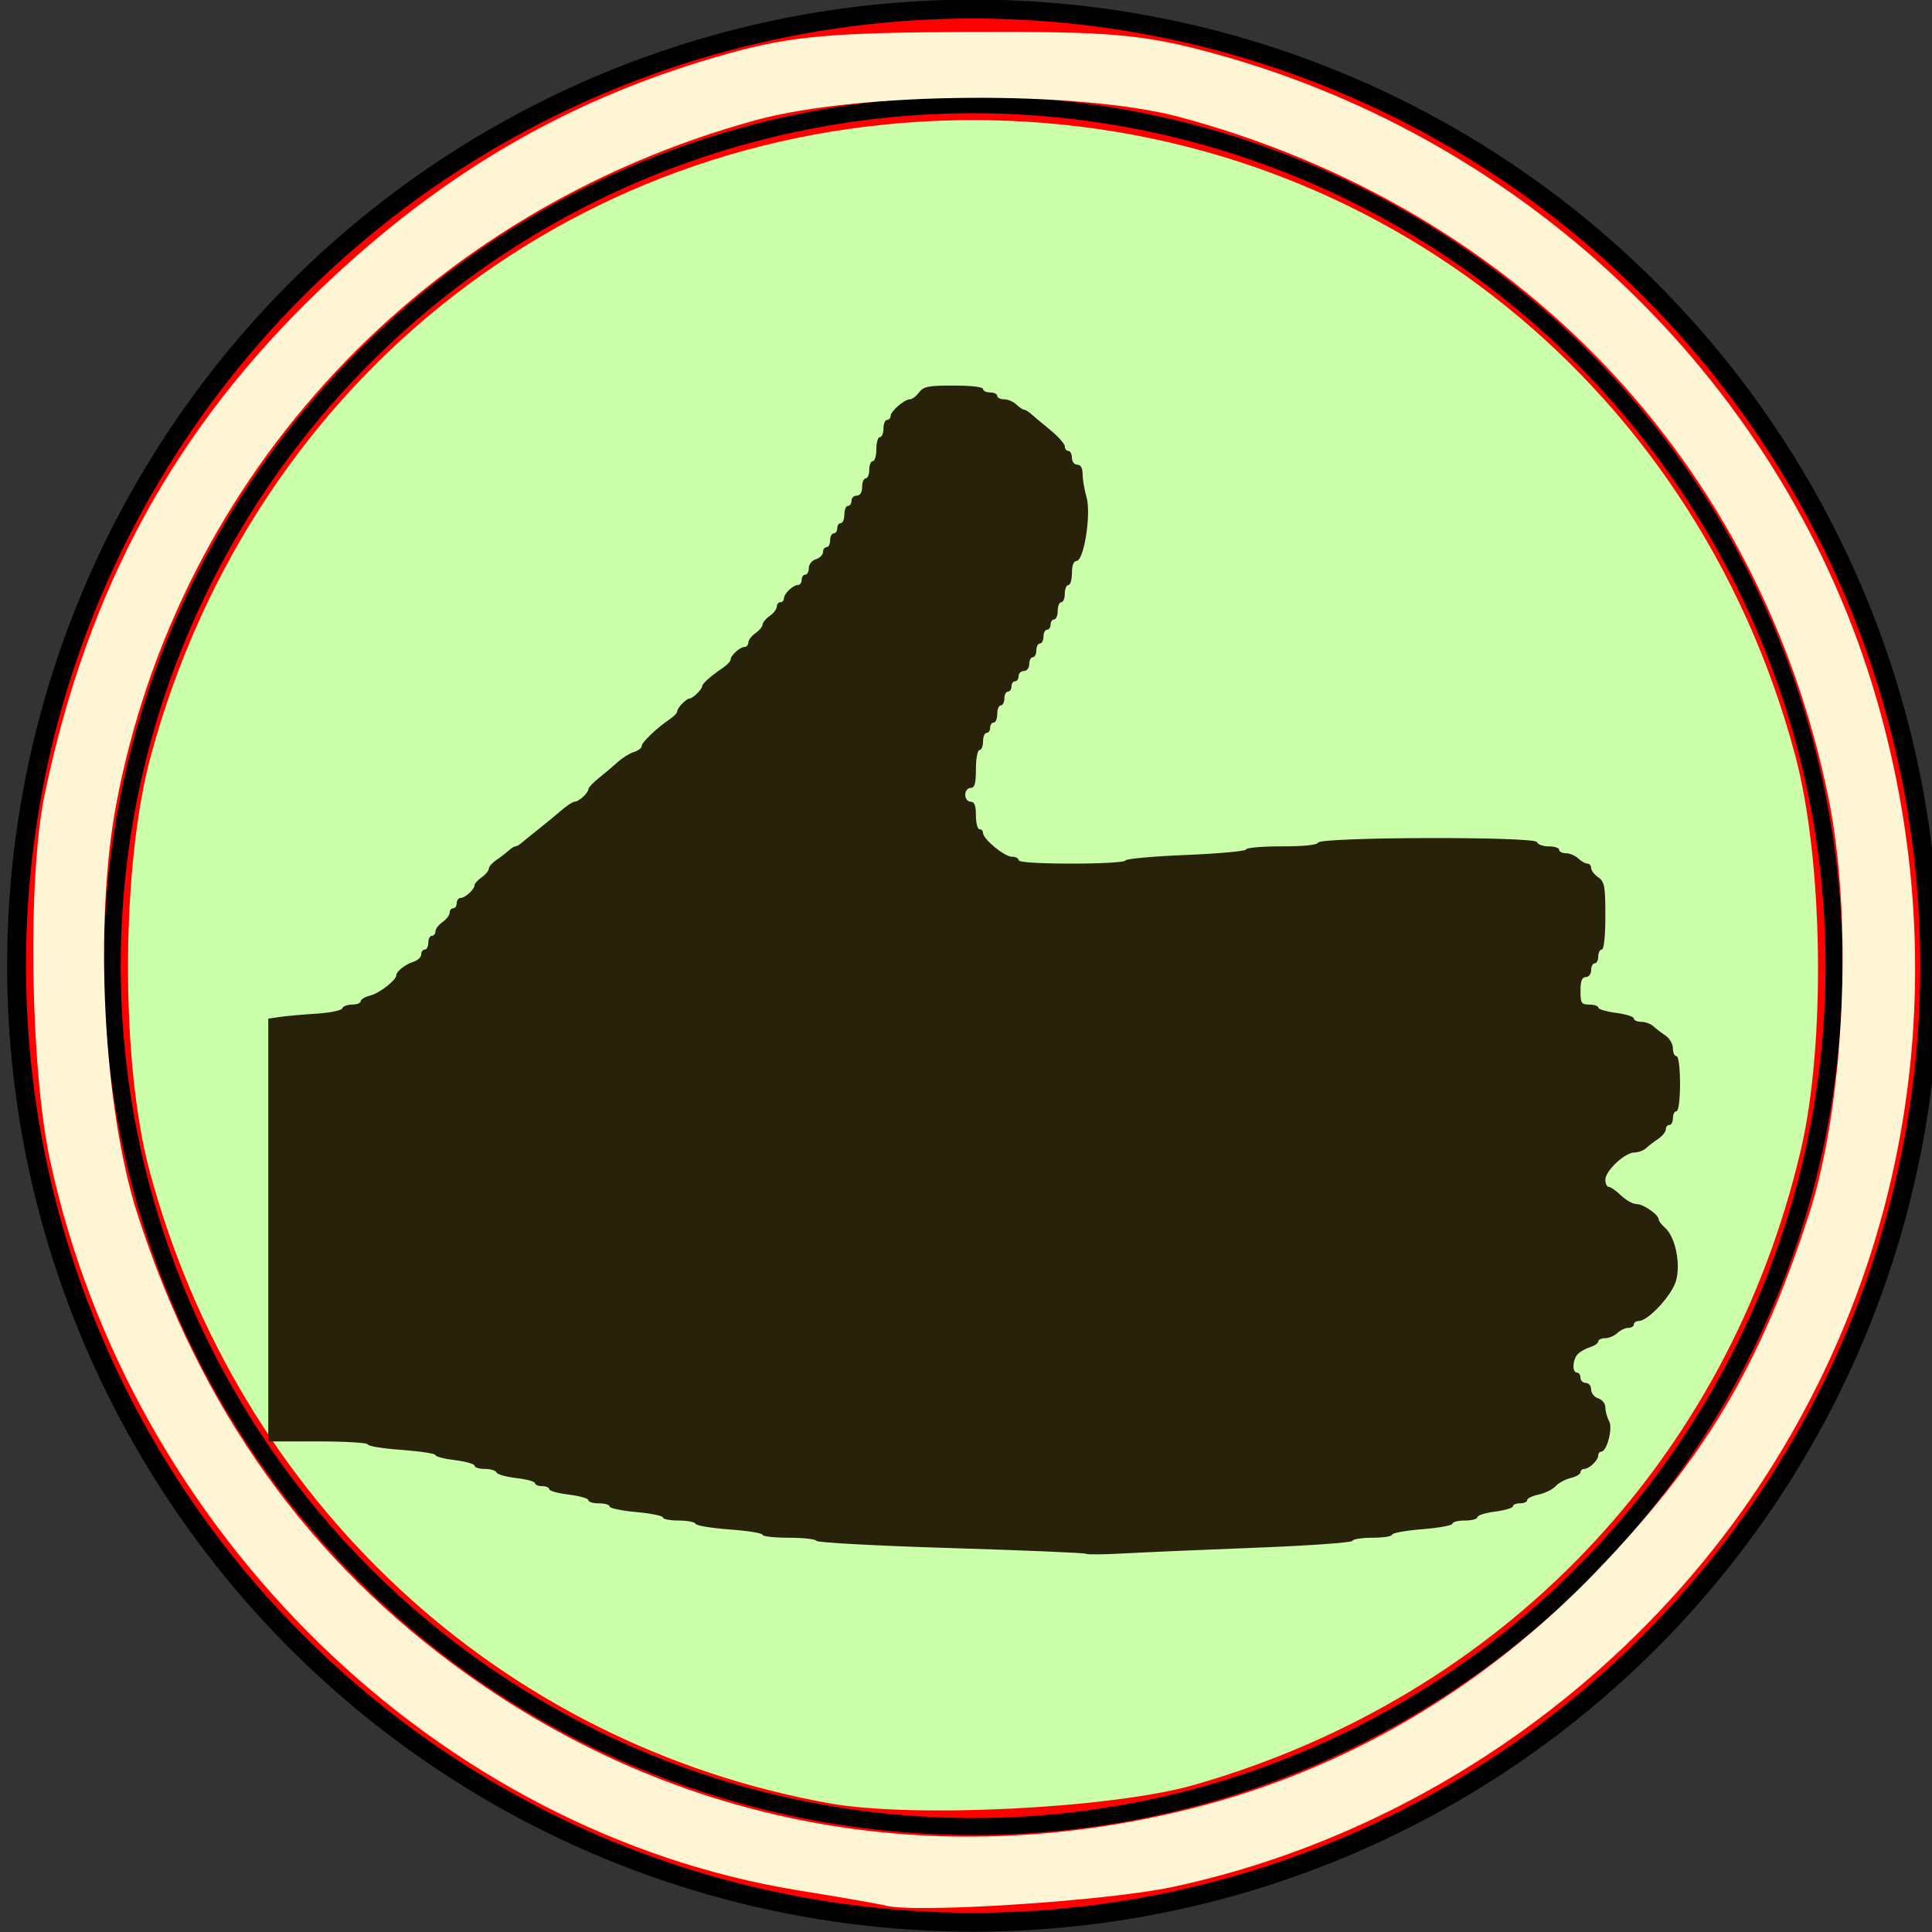 <?xml version="1.0" encoding="UTF-8" standalone="no"?>
<!-- Created with Inkscape (http://www.inkscape.org/) -->

<svg
   xmlns:dc="http://purl.org/dc/elements/1.1/"
   xmlns:cc="http://creativecommons.org/ns#"
   xmlns:rdf="http://www.w3.org/1999/02/22-rdf-syntax-ns#"
   xmlns:svg="http://www.w3.org/2000/svg"
   xmlns="http://www.w3.org/2000/svg"
   xmlns:sodipodi="http://sodipodi.sourceforge.net/DTD/sodipodi-0.dtd"
   xmlns:inkscape="http://www.inkscape.org/namespaces/inkscape"
   width="100"
   height="100"
   viewBox="0 0 100 100"
   id="svg3336"
   version="1.1"
   inkscape:version="0.91 r13725"
   inkscape:export-filename="C:\Users\jeevan\Desktop\android\androidprojects\MyGoodDeeds\icon.png"
   inkscape:export-xdpi="90"
   inkscape:export-ydpi="90"
   sodipodi:docname="icon.svg">
  <rect x="0" y="0" width="100" height="100" fill="#333333" stroke="none"/>
  <defs
     id="defs3338" />
  <sodipodi:namedview
     id="base"
     pagecolor="#ffffff"
     bordercolor="#666666"
     borderopacity="1.0"
     inkscape:pageopacity="0.0"
     inkscape:pageshadow="2"
     inkscape:zoom="2"
     inkscape:cx="56.77554"
     inkscape:cy="34.431373"
     inkscape:document-units="px"
     inkscape:current-layer="layer1"
     showgrid="false"
     units="px"
     inkscape:showpageshadow="false"
     inkscape:snap-grids="false"
     inkscape:snap-center="true"
     inkscape:snap-page="false"
     inkscape:snap-to-guides="false"
     inkscape:object-paths="false"
     inkscape:snap-nodes="false"
     inkscape:snap-bbox="false"
     inkscape:window-width="1600"
     inkscape:window-height="837"
     inkscape:window-x="-8"
     inkscape:window-y="-8"
     inkscape:window-maximized="1"
     showborder="true" />
  <g
     inkscape:label="Layer 1"
     inkscape:groupmode="layer"
     id="layer1"
     transform="translate(0,-952.362)">
    <circle
       style="fill:#ff0000;fill-rule:evenodd;stroke:#000000;stroke-width:0.977px;stroke-linecap:butt;stroke-linejoin:miter;stroke-opacity:1"
       id="path3429"
       cy="1002.343"
       cx="50.369"
       r="49.512" />
    <circle
       cx="50.369"
       cy="1002.343"
       id="circle3433"
       style="fill:#ff0000;fill-rule:evenodd;stroke:#000000;stroke-width:0.879px;stroke-linecap:butt;stroke-linejoin:miter;stroke-opacity:1"
       r="44.56" />
    <path
       style="fill:#fff6d5;fill-opacity:1"
       d="m 45.876,98.64 c -0.412,-0.1 -2.438,-0.454 -4.5,-0.786 C 22.658,94.835 6.759,79.347 2.594,60.073 1.563,55.302 1.416,45.404 2.312,41.119 4.559,30.376 9.087,22.108 16.688,14.868 23.057,8.8 29.705,4.981 37.776,2.751 40.972,1.868 43.07,1.682 50.126,1.653 c 7.389,-0.03 9.051,0.116 12.717,1.118 16.478,4.503 29.621,17.308 34.285,33.403 3.833,13.225 2.111,27.085 -4.813,38.739 -6.848,11.528 -18.586,19.973 -31.632,22.758 -3.366,0.719 -13.189,1.362 -14.808,0.97 z m 15.785,-5.029 c 7.974,-2.003 15.135,-6.202 20.998,-12.311 5.604,-5.84 8.453,-10.627 10.971,-18.431 1.841,-5.705 2.293,-15.251 1.02,-21.533 C 91.126,23.951 78.577,10.764 61.083,6.065 55.869,4.664 44.521,4.744 39.126,6.218 21.979,10.905 9.256,24.504 6.019,41.602 c -1.17,6.179 -0.673,15.765 1.103,21.267 3.255,10.087 8.871,17.933 17.003,23.757 10.981,7.863 24.228,10.329 37.535,6.985 z"
       id="path3348"
       inkscape:connector-curvature="0"
       transform="translate(0,952.362)" />
    <path
       style="fill:#ccffaa;fill-opacity:1"
       d="M 42.957,93.342 C 25.897,90.29 12.326,77.678 7.745,60.619 6.229,54.975 6.258,44.833 7.807,39.119 13.157,19.383 30.191,6.217 50.376,6.217 c 20.17,0 37.325,13.266 42.548,32.902 1.446,5.436 1.579,14.894 0.286,20.405 -3.772,16.085 -15.455,28.305 -31.421,32.867 -4.224,1.207 -14.502,1.726 -18.831,0.951 z"
       id="path3350"
       inkscape:connector-curvature="0"
       transform="translate(0,952.362)" />
    <path
       style="fill:#28220b;fill-opacity:1"
       d="m 56.221,1032.787 c -0.05,-0.049 -3.198,-0.181 -6.994,-0.297 -3.797,-0.116 -6.931,-0.283 -6.964,-0.372 -0.034,-0.089 -0.676,-0.162 -1.427,-0.162 -0.751,0 -1.365,-0.07 -1.365,-0.153 0,-0.084 -0.766,-0.208 -1.703,-0.276 -0.936,-0.067 -1.73,-0.2 -1.764,-0.293 -0.034,-0.093 -0.427,-0.169 -0.874,-0.169 -0.447,0 -0.813,-0.071 -0.813,-0.157 0,-0.085 -0.621,-0.213 -1.381,-0.282 -0.759,-0.069 -1.381,-0.198 -1.381,-0.288 0,-0.089 -0.248,-0.162 -0.552,-0.162 -0.304,0 -0.552,-0.075 -0.552,-0.166 0,-0.091 -0.456,-0.22 -1.012,-0.287 -0.557,-0.068 -1.012,-0.193 -1.012,-0.28 0,-0.087 -0.166,-0.159 -0.368,-0.159 -0.202,0 -0.368,-0.07 -0.368,-0.153 0,-0.083 -0.434,-0.203 -0.965,-0.264 -0.531,-0.061 -0.993,-0.192 -1.028,-0.292 -0.034,-0.1 -0.304,-0.181 -0.599,-0.181 -0.295,0 -0.537,-0.074 -0.537,-0.166 0,-0.091 -0.456,-0.22 -1.012,-0.288 -0.557,-0.068 -1.012,-0.186 -1.012,-0.263 0,-0.076 -0.787,-0.198 -1.749,-0.268 -0.962,-0.07 -1.749,-0.197 -1.749,-0.283 0,-0.087 -1.16,-0.157 -2.577,-0.157 l -2.577,0 0,-10.941 0,-10.94 0.598,-0.089 c 0.329,-0.049 1.175,-0.124 1.881,-0.169 0.705,-0.045 1.313,-0.167 1.35,-0.276 0.037,-0.107 0.268,-0.196 0.512,-0.196 0.245,0 0.445,-0.078 0.445,-0.174 0,-0.096 0.224,-0.229 0.498,-0.295 0.463,-0.112 1.343,-0.799 1.343,-1.048 0,-0.199 0.47,-0.569 0.883,-0.696 0.223,-0.068 0.406,-0.239 0.406,-0.379 0,-0.141 0.083,-0.255 0.184,-0.255 0.101,0 0.184,-0.16 0.184,-0.356 0,-0.196 0.083,-0.356 0.184,-0.356 0.101,0 0.184,-0.103 0.184,-0.228 0,-0.125 0.166,-0.343 0.368,-0.484 0.202,-0.141 0.368,-0.359 0.368,-0.484 0,-0.125 0.083,-0.228 0.184,-0.228 0.101,0 0.184,-0.121 0.184,-0.267 0,-0.146 0.089,-0.267 0.197,-0.267 0.235,0 0.723,-0.446 0.723,-0.66 0,-0.083 0.166,-0.267 0.368,-0.408 0.202,-0.141 0.368,-0.341 0.368,-0.445 0,-0.103 0.176,-0.306 0.391,-0.45 0.215,-0.144 0.499,-0.362 0.631,-0.484 0.132,-0.123 0.294,-0.223 0.359,-0.223 0.065,0 0.233,-0.1 0.372,-0.223 0.14,-0.123 0.509,-0.423 0.822,-0.667 0.312,-0.245 0.822,-0.665 1.133,-0.935 0.311,-0.269 0.645,-0.49 0.743,-0.49 0.214,0 0.701,-0.45 0.709,-0.655 0.003,-0.08 0.257,-0.346 0.564,-0.591 0.307,-0.245 0.746,-0.616 0.976,-0.824 0.23,-0.209 0.598,-0.434 0.817,-0.502 0.219,-0.068 0.399,-0.205 0.399,-0.306 0,-0.191 0.778,-0.935 1.452,-1.389 0.214,-0.144 0.389,-0.33 0.389,-0.413 0,-0.176 0.472,-0.66 0.644,-0.66 0.159,0 0.644,-0.477 0.644,-0.634 0,-0.132 0.445,-0.527 1.087,-0.963 0.212,-0.144 0.385,-0.33 0.385,-0.413 0,-0.215 0.488,-0.66 0.723,-0.66 0.108,0 0.197,-0.103 0.197,-0.228 0,-0.125 0.166,-0.343 0.368,-0.484 0.202,-0.141 0.368,-0.341 0.368,-0.445 0,-0.103 0.166,-0.304 0.368,-0.445 0.202,-0.141 0.368,-0.359 0.368,-0.484 0,-0.125 0.083,-0.228 0.184,-0.228 0.101,0 0.184,-0.084 0.184,-0.191 0,-0.246 0.468,-0.699 0.723,-0.699 0.108,0 0.197,-0.119 0.197,-0.267 0,-0.146 0.083,-0.267 0.184,-0.267 0.101,0 0.184,-0.155 0.184,-0.344 0,-0.189 0.166,-0.395 0.368,-0.457 0.202,-0.062 0.368,-0.228 0.368,-0.368 0,-0.141 0.083,-0.255 0.184,-0.255 0.101,0 0.184,-0.16 0.184,-0.356 0,-0.196 0.083,-0.356 0.184,-0.356 0.101,0 0.184,-0.119 0.184,-0.267 0,-0.146 0.083,-0.267 0.184,-0.267 0.101,0 0.184,-0.2 0.184,-0.445 0,-0.245 0.083,-0.445 0.184,-0.445 0.101,0 0.184,-0.121 0.184,-0.267 0,-0.146 0.124,-0.267 0.276,-0.267 0.172,0 0.276,-0.167 0.276,-0.445 0,-0.245 0.083,-0.445 0.184,-0.445 0.101,0 0.184,-0.2 0.184,-0.445 0,-0.245 0.083,-0.445 0.184,-0.445 0.101,0 0.184,-0.28 0.184,-0.623 0,-0.343 0.083,-0.623 0.184,-0.623 0.101,0 0.184,-0.2 0.184,-0.445 0,-0.245 0.083,-0.445 0.184,-0.445 0.101,0 0.184,-0.091 0.184,-0.202 0,-0.247 0.715,-0.866 1,-0.866 0.114,0 0.327,-0.16 0.473,-0.356 0.229,-0.307 0.477,-0.356 1.789,-0.356 0.893,0 1.524,0.073 1.524,0.178 0,0.098 0.166,0.178 0.368,0.178 0.202,0 0.368,0.08 0.368,0.178 0,0.098 0.16,0.178 0.355,0.178 0.195,0 0.479,0.121 0.631,0.267 0.152,0.146 0.329,0.267 0.394,0.267 0.065,0 0.232,0.1 0.37,0.223 0.138,0.123 0.588,0.498 0.999,0.835 0.411,0.337 0.748,0.718 0.748,0.846 0,0.128 0.083,0.233 0.184,0.233 0.101,0 0.184,0.16 0.184,0.356 0,0.198 0.123,0.356 0.276,0.356 0.178,0 0.276,0.174 0.277,0.489 5.53e-4,0.269 0.092,0.805 0.202,1.191 0.249,0.867 -0.132,3.304 -0.516,3.304 -0.151,0 -0.239,0.23 -0.239,0.623 0,0.343 -0.083,0.623 -0.184,0.623 -0.101,0 -0.184,0.2 -0.184,0.445 0,0.245 -0.083,0.445 -0.184,0.445 -0.101,0 -0.184,0.2 -0.184,0.445 0,0.245 -0.083,0.445 -0.184,0.445 -0.101,0 -0.184,0.121 -0.184,0.267 0,0.146 -0.083,0.267 -0.184,0.267 -0.101,0 -0.184,0.16 -0.184,0.356 0,0.196 -0.083,0.356 -0.184,0.356 -0.101,0 -0.184,0.16 -0.184,0.356 0,0.196 -0.083,0.356 -0.184,0.356 -0.101,0 -0.184,0.16 -0.184,0.356 0,0.198 -0.123,0.356 -0.276,0.356 -0.152,0 -0.276,0.121 -0.276,0.267 0,0.146 -0.083,0.267 -0.184,0.267 -0.101,0 -0.184,0.121 -0.184,0.267 0,0.146 -0.083,0.267 -0.184,0.267 -0.101,0 -0.184,0.16 -0.184,0.356 0,0.196 -0.083,0.356 -0.184,0.356 -0.101,0 -0.184,0.2 -0.184,0.445 0,0.245 -0.083,0.445 -0.184,0.445 -0.101,0 -0.184,0.121 -0.184,0.267 0,0.146 -0.083,0.267 -0.184,0.267 -0.101,0 -0.184,0.2 -0.184,0.445 0,0.245 -0.083,0.445 -0.184,0.445 -0.101,0 -0.184,0.441 -0.184,0.979 0,0.752 -0.064,0.979 -0.276,0.979 -0.153,0 -0.276,0.158 -0.276,0.356 0,0.198 0.123,0.356 0.276,0.356 0.199,0 0.276,0.198 0.276,0.712 0,0.392 0.083,0.712 0.184,0.712 0.101,0 0.184,0.087 0.184,0.196 0,0.314 1.111,1.229 1.492,1.229 0.192,0 0.349,0.08 0.349,0.178 0,0.11 1.043,0.178 2.761,0.178 1.519,0 2.761,-0.071 2.761,-0.159 0,-0.087 1.408,-0.216 3.129,-0.287 1.721,-0.071 3.129,-0.201 3.129,-0.288 0,-0.087 0.821,-0.158 1.825,-0.158 1.144,0 1.85,-0.07 1.892,-0.192 0.102,-0.297 11.228,-0.327 11.331,-0.03 0.042,0.123 0.319,0.223 0.614,0.223 0.295,0 0.537,0.08 0.537,0.178 0,0.098 0.16,0.178 0.355,0.178 0.195,0 0.479,0.121 0.631,0.267 0.152,0.146 0.365,0.267 0.473,0.267 0.108,0 0.197,0.103 0.197,0.228 0,0.125 0.166,0.343 0.368,0.484 0.325,0.227 0.368,0.461 0.368,1.998 0,1.042 -0.074,1.741 -0.184,1.741 -0.101,0 -0.184,0.16 -0.184,0.356 0,0.196 -0.083,0.356 -0.184,0.356 -0.101,0 -0.184,0.16 -0.184,0.356 0,0.198 -0.123,0.356 -0.276,0.356 -0.199,0 -0.276,0.198 -0.276,0.712 0,0.641 0.046,0.712 0.46,0.712 0.253,0 0.46,0.07 0.46,0.155 0,0.085 0.414,0.208 0.92,0.273 0.506,0.067 0.92,0.195 0.92,0.29 0,0.094 0.172,0.173 0.381,0.173 0.21,0 0.489,0.1 0.622,0.223 0.132,0.123 0.416,0.34 0.631,0.484 0.215,0.144 0.391,0.444 0.391,0.667 0,0.223 0.083,0.406 0.184,0.406 0.107,0 0.184,0.593 0.184,1.424 0,0.831 -0.077,1.424 -0.184,1.424 -0.101,0 -0.184,0.16 -0.184,0.356 0,0.196 -0.083,0.356 -0.184,0.356 -0.101,0 -0.184,0.103 -0.184,0.228 0,0.124 -0.176,0.345 -0.391,0.489 -0.215,0.144 -0.499,0.362 -0.631,0.484 -0.132,0.123 -0.403,0.223 -0.602,0.223 -0.493,0 -1.505,0.946 -1.505,1.407 0,0.205 0.079,0.374 0.176,0.374 0.097,0 0.383,0.2 0.636,0.445 0.253,0.245 0.617,0.445 0.809,0.445 0.354,0 1.141,0.553 1.141,0.801 0,0.074 0.147,0.266 0.326,0.424 0.535,0.473 0.824,1.873 0.568,2.749 -0.223,0.762 -1.445,2.078 -1.929,2.078 -0.139,0 -0.253,0.08 -0.253,0.178 0,0.098 -0.13,0.178 -0.289,0.178 -0.159,0 -0.414,0.121 -0.565,0.267 -0.152,0.146 -0.436,0.267 -0.631,0.267 -0.195,0 -0.355,0.075 -0.355,0.166 0,0.091 -0.183,0.222 -0.406,0.29 -0.223,0.067 -0.513,0.228 -0.644,0.355 -0.281,0.272 -0.32,0.969 -0.055,0.969 0.101,0 0.184,0.119 0.184,0.267 0,0.146 0.124,0.267 0.276,0.267 0.152,0 0.276,0.155 0.276,0.344 0,0.189 0.166,0.395 0.368,0.457 0.206,0.064 0.368,0.269 0.368,0.469 0,0.196 0.087,0.513 0.194,0.706 0.203,0.367 -0.115,1.585 -0.415,1.585 -0.081,0 -0.147,0.085 -0.147,0.191 0,0.247 -0.468,0.699 -0.723,0.699 -0.108,0 -0.197,0.078 -0.197,0.175 0,0.096 -0.228,0.229 -0.506,0.295 -0.278,0.066 -0.631,0.257 -0.783,0.425 -0.152,0.167 -0.545,0.361 -0.874,0.431 -0.329,0.069 -0.598,0.201 -0.598,0.291 0,0.091 -0.166,0.164 -0.368,0.164 -0.202,0 -0.368,0.069 -0.368,0.155 0,0.084 -0.414,0.208 -0.92,0.273 -0.506,0.064 -0.92,0.195 -0.92,0.29 0,0.094 -0.29,0.173 -0.644,0.173 -0.354,0 -0.644,0.072 -0.644,0.162 0,0.089 -0.704,0.219 -1.565,0.288 -0.861,0.069 -1.565,0.197 -1.565,0.283 0,0.087 -0.449,0.157 -0.997,0.157 -0.548,0 -1.025,0.072 -1.058,0.164 -0.034,0.091 -2.298,0.25 -5.031,0.355 -2.734,0.105 -5.799,0.238 -6.812,0.295 -1.013,0.056 -1.883,0.066 -1.933,0.017 l 0,0 z"
       id="path3527"
       inkscape:connector-curvature="0" />
  </g>
</svg>
